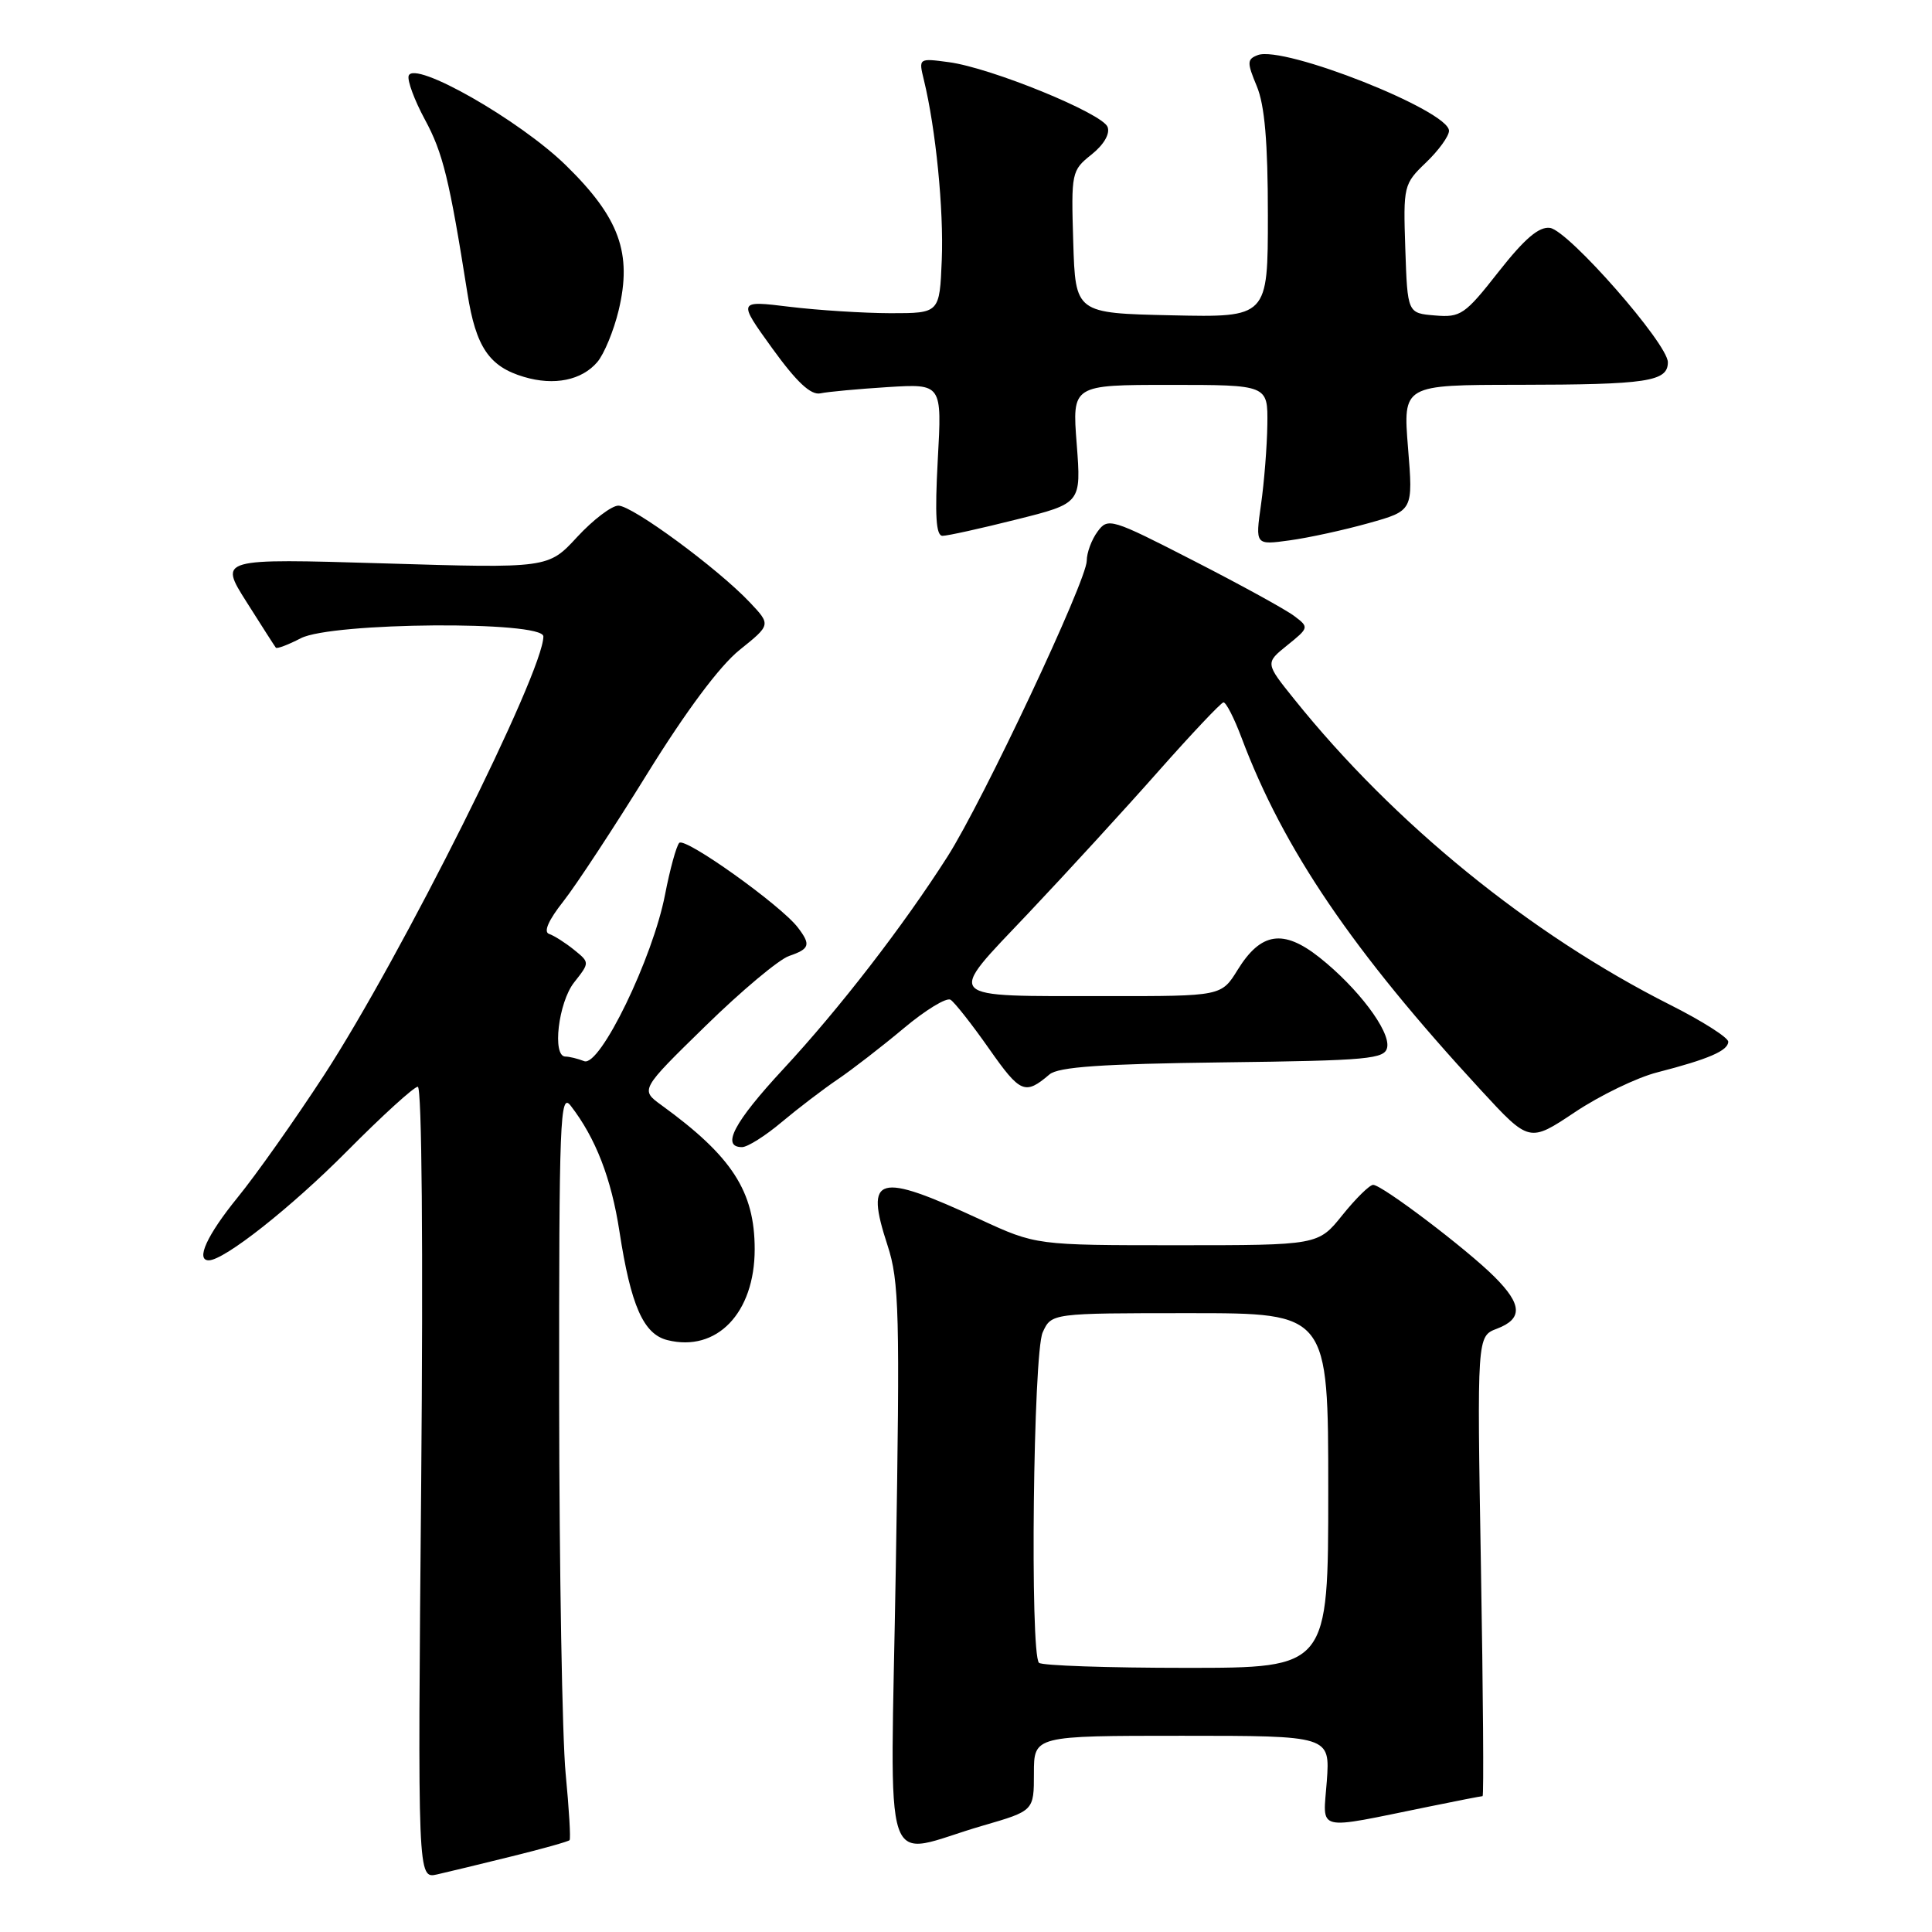 <?xml version="1.0" encoding="UTF-8" standalone="no"?>
<!DOCTYPE svg PUBLIC "-//W3C//DTD SVG 1.1//EN" "http://www.w3.org/Graphics/SVG/1.1/DTD/svg11.dtd" >
<svg xmlns="http://www.w3.org/2000/svg" xmlns:xlink="http://www.w3.org/1999/xlink" version="1.1" viewBox="0 0 256 256">
 <g >
 <path fill="currentColor"
d=" M 67.84 245.97 C 71.87 244.98 75.31 244.01 75.47 243.83 C 75.64 243.65 75.40 239.68 74.95 235.00 C 74.50 230.32 74.11 208.05 74.09 185.50 C 74.07 148.32 74.21 144.69 75.61 146.50 C 78.93 150.79 81.00 156.14 82.08 163.17 C 83.59 173.00 85.26 176.78 88.43 177.57 C 94.97 179.21 100.00 173.98 100.00 165.53 C 100.00 157.86 97.00 153.23 87.66 146.45 C 84.83 144.40 84.83 144.40 93.48 135.95 C 98.23 131.30 103.22 127.12 104.56 126.67 C 107.30 125.73 107.47 125.19 105.72 122.90 C 103.47 119.95 90.74 110.86 90.00 111.69 C 89.61 112.13 88.77 115.20 88.13 118.50 C 86.52 126.92 79.50 141.40 77.41 140.61 C 76.55 140.27 75.42 140.00 74.92 140.00 C 73.14 140.00 73.98 132.84 76.07 130.18 C 78.15 127.54 78.15 127.54 76.06 125.85 C 74.91 124.92 73.43 123.98 72.76 123.75 C 71.99 123.50 72.66 121.95 74.65 119.43 C 76.35 117.27 81.36 109.64 85.79 102.48 C 90.90 94.23 95.37 88.23 98.00 86.12 C 102.16 82.78 102.16 82.78 99.33 79.79 C 95.09 75.31 83.80 67.00 81.94 67.00 C 81.05 67.00 78.59 68.87 76.48 71.15 C 72.64 75.31 72.64 75.31 50.83 74.65 C 29.02 74.00 29.02 74.00 32.66 79.75 C 34.66 82.91 36.41 85.65 36.55 85.82 C 36.70 86.00 38.18 85.44 39.86 84.57 C 43.96 82.45 72.00 82.24 72.00 84.33 C 72.00 89.07 53.16 126.75 42.94 142.46 C 39.08 148.38 33.92 155.69 31.46 158.70 C 27.43 163.66 25.90 167.00 27.66 167.00 C 29.71 167.00 38.59 159.99 45.98 152.54 C 50.64 147.84 54.86 144.00 55.36 144.00 C 55.90 144.00 56.08 165.39 55.81 196.48 C 55.34 248.95 55.34 248.95 57.92 248.37 C 59.34 248.05 63.80 246.97 67.84 245.97 Z  M 130.25 241.90 C 137.00 239.94 137.00 239.94 137.00 234.97 C 137.00 230.00 137.00 230.00 156.62 230.00 C 176.24 230.00 176.24 230.00 175.81 236.01 C 175.31 242.82 174.02 242.50 189.32 239.39 C 193.06 238.62 196.27 238.00 196.45 238.00 C 196.62 238.00 196.52 224.29 196.23 207.53 C 195.71 177.06 195.71 177.06 198.35 176.06 C 201.79 174.75 201.70 172.85 198.03 169.19 C 194.38 165.53 183.12 157.00 181.95 157.00 C 181.48 157.00 179.65 158.80 177.88 161.00 C 174.67 165.00 174.67 165.00 155.97 165.00 C 137.28 165.00 137.28 165.00 129.87 161.58 C 116.21 155.26 114.56 155.72 117.60 165.01 C 119.15 169.74 119.26 173.96 118.70 207.64 C 118.00 250.26 116.52 245.87 130.25 241.90 Z  M 103.57 148.69 C 105.73 146.88 109.08 144.32 111.00 143.02 C 112.92 141.72 116.86 138.67 119.74 136.26 C 122.62 133.84 125.41 132.14 125.95 132.47 C 126.48 132.80 128.80 135.74 131.09 139.01 C 135.20 144.86 135.82 145.13 139.06 142.37 C 140.22 141.37 146.00 140.97 162.04 140.77 C 181.42 140.53 183.51 140.33 183.81 138.77 C 184.22 136.60 179.92 130.90 174.84 126.87 C 170.05 123.08 167.08 123.52 164.00 128.50 C 161.84 132.00 161.84 132.00 146.67 131.99 C 124.65 131.97 125.26 132.62 136.26 121.01 C 141.34 115.64 149.10 107.17 153.50 102.19 C 157.90 97.22 161.78 93.11 162.11 93.07 C 162.45 93.03 163.53 95.14 164.51 97.75 C 170.05 112.50 179.22 126.01 196.23 144.45 C 202.64 151.40 202.64 151.40 208.68 147.37 C 212.00 145.15 216.92 142.77 219.61 142.09 C 226.37 140.35 229.00 139.22 229.00 138.03 C 229.00 137.48 225.51 135.26 221.25 133.12 C 202.76 123.79 184.76 109.16 171.52 92.68 C 167.64 87.86 167.64 87.86 170.57 85.50 C 173.45 83.18 173.47 83.11 171.50 81.63 C 170.40 80.79 164.41 77.50 158.18 74.31 C 147.23 68.69 146.81 68.56 145.43 70.44 C 144.64 71.51 144.00 73.24 144.00 74.30 C 144.00 76.92 130.25 106.13 125.55 113.50 C 119.66 122.73 111.23 133.64 103.77 141.68 C 97.26 148.70 95.52 152.00 98.32 152.00 C 99.05 152.00 101.41 150.51 103.57 148.69 Z  M 181.35 69.32 C 187.25 67.67 187.25 67.67 186.57 59.33 C 185.90 51.00 185.90 51.00 201.20 50.99 C 218.28 50.97 221.00 50.56 221.00 48.00 C 221.00 45.55 207.86 30.57 205.39 30.20 C 203.93 29.99 202.03 31.61 198.57 36.01 C 194.11 41.70 193.54 42.09 190.14 41.80 C 186.50 41.50 186.50 41.50 186.21 32.97 C 185.93 24.62 185.99 24.38 188.96 21.53 C 190.63 19.93 192.00 18.04 192.00 17.33 C 192.00 14.66 170.08 5.99 166.66 7.30 C 165.23 7.85 165.22 8.27 166.53 11.42 C 167.58 13.93 168.00 18.84 168.00 28.50 C 168.00 42.06 168.00 42.06 155.25 41.78 C 142.50 41.50 142.50 41.50 142.21 32.07 C 141.93 22.86 141.98 22.59 144.63 20.48 C 146.26 19.18 147.11 17.73 146.76 16.82 C 146.06 15.01 131.34 8.99 125.74 8.24 C 121.72 7.70 121.71 7.70 122.42 10.60 C 124.00 17.09 125.06 27.79 124.79 34.44 C 124.50 41.50 124.50 41.50 118.00 41.50 C 114.42 41.49 108.41 41.11 104.62 40.65 C 97.75 39.81 97.75 39.81 102.33 46.16 C 105.57 50.64 107.44 52.39 108.71 52.12 C 109.69 51.91 113.72 51.54 117.66 51.29 C 124.82 50.85 124.82 50.85 124.26 60.92 C 123.86 68.32 124.02 71.00 124.89 71.00 C 125.54 71.00 129.94 70.03 134.67 68.84 C 143.27 66.69 143.27 66.69 142.67 58.84 C 142.06 51.00 142.06 51.00 155.03 51.00 C 168.00 51.00 168.00 51.00 167.93 56.25 C 167.89 59.14 167.51 63.91 167.09 66.86 C 166.33 72.23 166.33 72.23 170.89 71.60 C 173.40 71.26 178.11 70.23 181.35 69.32 Z  M 79.15 47.97 C 80.05 46.91 81.32 43.83 81.97 41.14 C 83.79 33.55 82.08 28.85 75.00 21.92 C 68.88 15.93 54.86 7.93 54.15 10.04 C 53.95 10.66 54.91 13.27 56.30 15.84 C 58.69 20.25 59.55 23.77 61.94 38.89 C 63.06 45.98 64.82 48.58 69.42 49.94 C 73.43 51.14 77.09 50.39 79.15 47.97 Z  M 137.67 220.33 C 136.46 219.13 136.91 179.29 138.16 176.55 C 139.32 174.00 139.32 174.00 157.66 174.00 C 176.00 174.00 176.00 174.00 176.00 197.50 C 176.00 221.00 176.00 221.00 157.17 221.00 C 146.81 221.00 138.03 220.70 137.67 220.33 Z "/>
</g>
</svg>